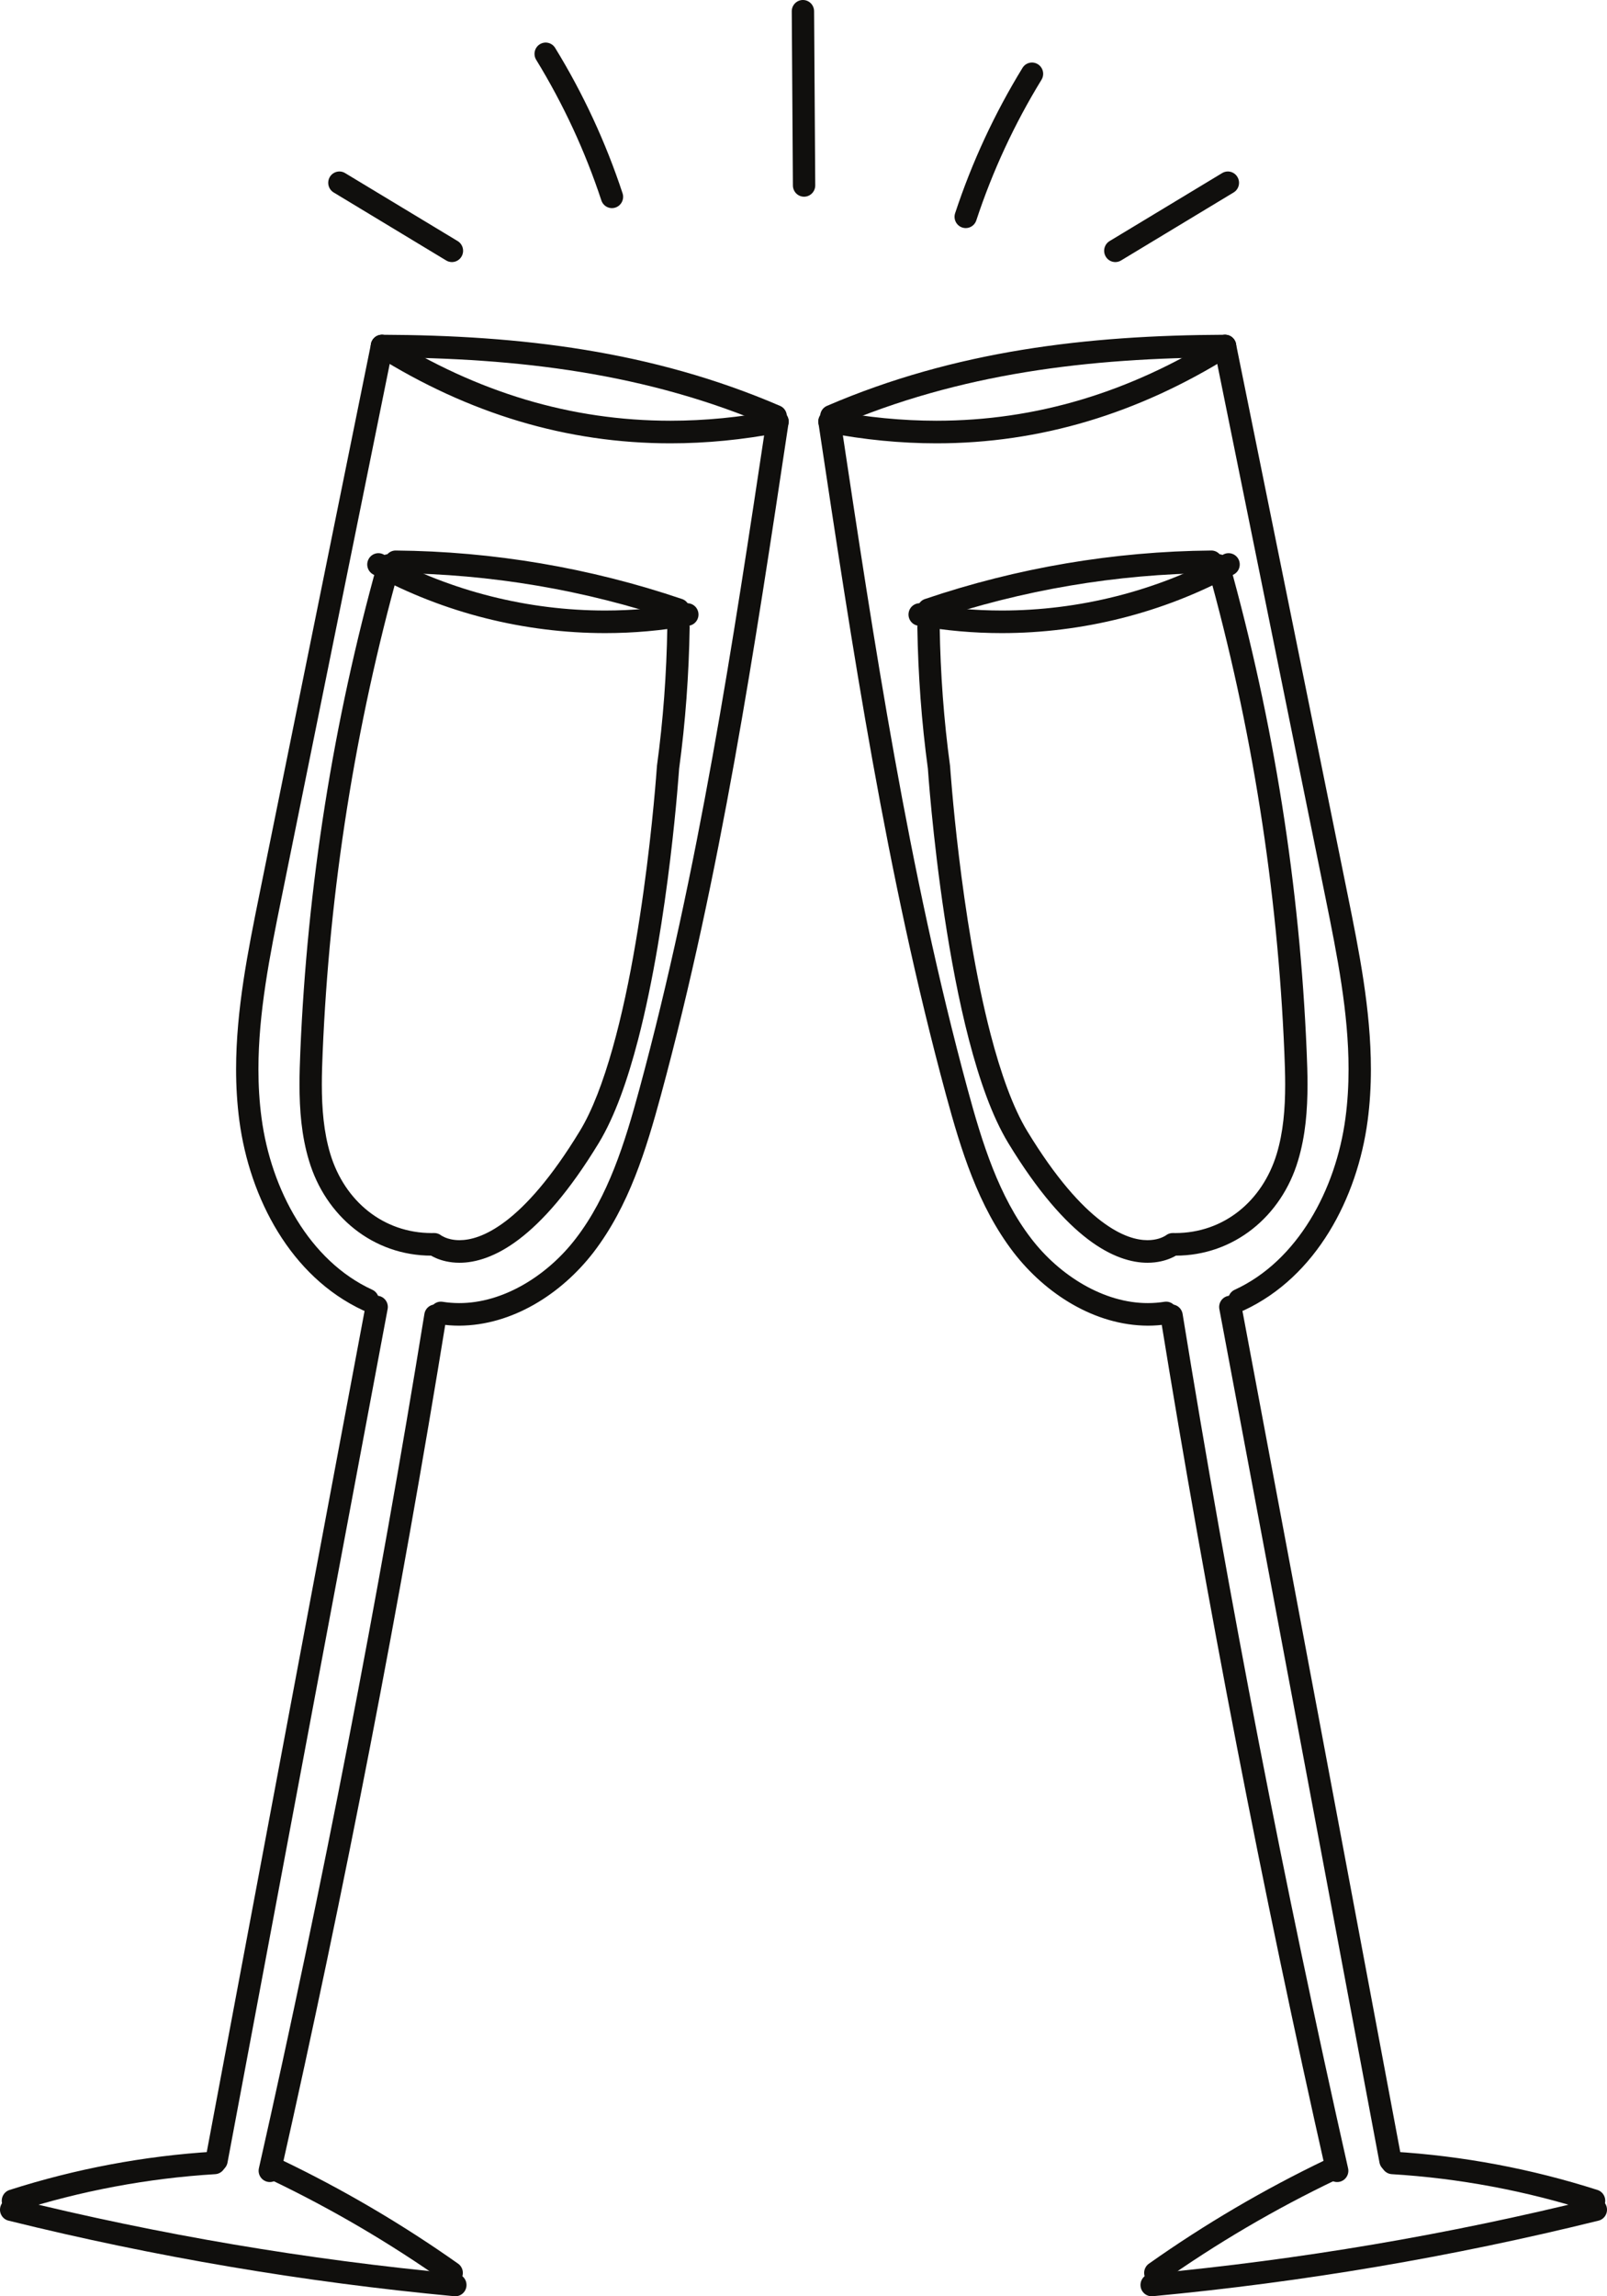 <svg width="140" height="200" viewBox="0 0 140 200" fill="none" xmlns="http://www.w3.org/2000/svg">
<path d="M32.762 30.976C40.825 36.024 49.389 38.614 58.409 38.612C61.526 38.612 64.694 38.306 67.917 37.686C68.444 37.586 68.791 37.07 68.692 36.537C68.59 36.004 68.082 35.652 67.553 35.754C64.445 36.35 61.398 36.645 58.409 36.645C49.759 36.644 41.584 34.181 33.788 29.304C33.331 29.019 32.731 29.161 32.447 29.623C32.165 30.085 32.307 30.691 32.762 30.976Z" fill="#100F0D"/>
<path d="M32.322 29.944C29.084 45.911 25.846 61.878 22.61 77.847C21.602 82.822 20.57 87.948 20.568 93.129C20.568 94.628 20.656 96.131 20.856 97.636C21.757 104.361 25.323 111.191 31.628 114.126C32.116 114.352 32.694 114.134 32.918 113.64C33.142 113.146 32.925 112.562 32.437 112.336C26.963 109.828 23.612 103.624 22.785 97.374C22.596 95.966 22.514 94.551 22.514 93.129C22.512 88.213 23.505 83.213 24.517 78.24C27.753 62.273 30.991 46.306 34.227 30.339C34.336 29.806 33.996 29.287 33.47 29.179C32.943 29.068 32.429 29.411 32.322 29.944Z" fill="#100F0D"/>
<path d="M38.262 115.327C38.84 115.418 39.42 115.463 39.996 115.463C44.623 115.447 48.914 112.693 51.701 109.08C54.807 105.032 56.293 100.11 57.58 95.385C62.785 76.182 65.747 56.477 68.697 36.867C68.777 36.33 68.413 35.829 67.882 35.748C67.351 35.666 66.854 36.035 66.773 36.572C63.824 56.182 60.868 75.808 55.702 94.866C54.435 99.555 52.983 104.211 50.163 107.872C47.682 111.114 43.818 113.51 39.996 113.496C39.517 113.496 39.038 113.459 38.561 113.384C38.03 113.299 37.532 113.667 37.45 114.204C37.367 114.741 37.73 115.243 38.262 115.327Z" fill="#100F0D"/>
<path d="M33.272 31.124C45.164 31.169 56.36 32.495 67.195 37.161C67.691 37.373 68.261 37.141 68.472 36.642C68.684 36.142 68.452 35.564 67.958 35.351C56.792 30.544 45.303 29.202 33.278 29.157C32.741 29.155 32.303 29.594 32.301 30.138C32.299 30.681 32.733 31.122 33.272 31.124Z" fill="#100F0D"/>
<path d="M31.86 113.653C27.209 138.431 22.56 163.211 17.909 187.99C17.807 188.523 18.156 189.039 18.683 189.139C19.21 189.241 19.72 188.889 19.82 188.356C24.471 163.577 29.122 138.799 33.77 114.019C33.872 113.486 33.525 112.971 32.996 112.87C32.469 112.768 31.959 113.118 31.86 113.653Z" fill="#100F0D"/>
<path d="M36.973 114.44C32.924 139.385 28.117 164.204 22.555 188.85C22.436 189.379 22.765 189.906 23.289 190.026C23.812 190.148 24.334 189.816 24.453 189.287C30.022 164.601 34.838 139.743 38.892 114.757C38.98 114.222 38.62 113.716 38.09 113.628C37.559 113.539 37.059 113.903 36.973 114.44Z" fill="#100F0D"/>
<path d="M18.634 187.402C12.594 187.768 6.6 188.893 0.832 190.74C0.32 190.904 0.036 191.457 0.198 191.976C0.361 192.493 0.908 192.78 1.42 192.615C7.034 190.817 12.872 189.722 18.751 189.365C19.286 189.332 19.695 188.866 19.664 188.325C19.631 187.782 19.169 187.369 18.634 187.402Z" fill="#100F0D"/>
<path d="M23.632 189.871C28.919 192.403 33.996 195.381 38.793 198.77C39.233 199.081 39.84 198.973 40.148 198.528C40.455 198.084 40.348 197.47 39.908 197.159C35.022 193.707 29.851 190.672 24.465 188.093C23.978 187.861 23.398 188.069 23.169 188.561C22.939 189.053 23.145 189.639 23.632 189.871Z" fill="#100F0D"/>
<path d="M0.743 193.414C13.505 196.569 26.496 198.77 39.579 199.996C40.114 200.045 40.587 199.648 40.638 199.107C40.686 198.566 40.293 198.088 39.758 198.037C26.77 196.821 13.872 194.636 1.204 191.504C0.682 191.374 0.155 191.697 0.028 192.226C-0.1 192.753 0.219 193.286 0.743 193.414Z" fill="#100F0D"/>
<path d="M32.505 50.029C38.692 53.393 45.705 55.14 52.718 55.142C55.174 55.142 57.628 54.927 60.049 54.493C60.578 54.398 60.931 53.887 60.837 53.352C60.742 52.817 60.238 52.461 59.709 52.555C57.403 52.97 55.061 53.175 52.718 53.175C46.024 53.175 39.32 51.503 33.428 48.298C32.955 48.041 32.365 48.22 32.11 48.698C31.855 49.176 32.032 49.772 32.505 50.029Z" fill="#100F0D"/>
<path d="M32.904 48.987C29.034 62.867 26.765 77.201 26.163 91.611C26.125 92.547 26.092 93.495 26.092 94.453C26.093 96.656 26.259 98.903 26.919 101.09C28.361 105.927 32.498 109.37 37.602 109.364L37.855 109.36L37.834 108.376L37.228 109.147C37.336 109.234 38.316 109.983 40.029 109.983C41.399 109.987 43.179 109.488 45.215 107.94C47.256 106.389 49.578 103.803 52.164 99.552C53.575 97.223 54.676 94.056 55.583 90.576C58.292 80.156 59.164 66.931 59.168 66.9L58.199 66.835L59.162 66.969C59.718 62.885 60.014 58.77 60.082 54.653C60.09 54.11 59.662 53.663 59.125 53.653C58.588 53.645 58.146 54.078 58.136 54.621C58.07 58.663 57.78 62.7 57.233 66.699L57.228 66.768C57.228 66.77 57.202 67.126 57.15 67.781C56.967 70.069 56.43 75.933 55.367 82.151C54.316 88.357 52.69 94.957 50.506 98.521C48.009 102.628 45.82 105.024 44.047 106.366C42.271 107.709 40.94 108.014 40.029 108.016C39.461 108.016 39.042 107.894 38.772 107.78L38.484 107.635L38.431 107.599L38.427 107.597L38.081 108.063L38.441 107.607L38.427 107.597L38.081 108.063L38.441 107.607C38.262 107.463 38.042 107.389 37.814 107.393L37.602 107.397C33.391 107.389 30.03 104.625 28.779 100.518C28.201 98.604 28.038 96.556 28.038 94.453C28.038 93.54 28.069 92.618 28.108 91.693C28.703 77.438 30.947 63.253 34.779 49.52C34.925 48.997 34.623 48.454 34.105 48.307C33.588 48.159 33.05 48.464 32.904 48.987Z" fill="#100F0D"/>
<path d="M34.461 49.916C42.722 49.987 50.971 51.385 58.802 54.039C59.312 54.212 59.865 53.935 60.034 53.419C60.205 52.904 59.931 52.347 59.421 52.174C51.394 49.453 42.944 48.022 34.479 47.949C33.942 47.943 33.502 48.38 33.498 48.922C33.492 49.465 33.924 49.91 34.461 49.916Z" fill="#100F0D"/>
<path d="M106.212 29.304C98.415 34.181 90.242 36.644 81.59 36.645C78.6 36.645 75.555 36.35 72.445 35.754C71.918 35.652 71.408 36.004 71.309 36.537C71.208 37.07 71.556 37.586 72.083 37.686C75.304 38.306 78.474 38.612 81.59 38.612C90.611 38.614 99.174 36.024 107.236 30.976C107.693 30.691 107.835 30.085 107.551 29.623C107.269 29.161 106.67 29.019 106.212 29.304Z" fill="#100F0D"/>
<path d="M105.77 30.339C109.009 46.306 112.245 62.273 115.485 78.24C116.493 83.213 117.487 88.215 117.485 93.131C117.485 94.553 117.404 95.968 117.215 97.374C116.388 103.624 113.037 109.828 107.563 112.336C107.074 112.562 106.858 113.146 107.082 113.64C107.306 114.134 107.884 114.352 108.372 114.126C114.677 111.191 118.242 104.361 119.143 97.636C119.344 96.133 119.431 94.63 119.431 93.131C119.429 87.948 118.398 82.823 117.39 77.847C114.152 61.878 110.916 45.911 107.678 29.944C107.569 29.411 107.055 29.068 106.529 29.179C106.002 29.287 105.663 29.806 105.77 30.339Z" fill="#100F0D"/>
<path d="M101.439 113.384C100.962 113.459 100.483 113.496 100.005 113.496C96.181 113.51 92.318 111.114 89.837 107.872C87.017 104.211 85.565 99.555 84.296 94.866C79.13 75.808 76.176 56.182 73.226 36.572C73.146 36.035 72.65 35.666 72.118 35.748C71.587 35.829 71.221 36.33 71.303 36.867C74.253 56.477 77.215 76.18 82.421 95.385C83.707 100.11 85.194 105.032 88.299 109.08C91.086 112.693 95.377 115.447 100.005 115.463C100.581 115.463 101.161 115.418 101.738 115.327C102.27 115.243 102.634 114.741 102.55 114.204C102.468 113.667 101.97 113.299 101.439 113.384Z" fill="#100F0D"/>
<path d="M106.72 29.157C94.698 29.202 83.207 30.544 72.043 35.351C71.548 35.564 71.317 36.142 71.529 36.642C71.739 37.141 72.311 37.373 72.805 37.161C83.641 32.495 94.836 31.169 106.728 31.124C107.265 31.122 107.699 30.681 107.697 30.138C107.695 29.594 107.258 29.155 106.72 29.157Z" fill="#100F0D"/>
<path d="M106.228 114.019C110.879 138.799 115.53 163.577 120.179 188.356C120.28 188.889 120.788 189.241 121.317 189.139C121.845 189.039 122.191 188.523 122.092 187.99C117.441 163.211 112.79 138.431 108.141 113.653C108.04 113.118 107.532 112.768 107.002 112.87C106.475 112.971 106.129 113.486 106.228 114.019Z" fill="#100F0D"/>
<path d="M101.106 114.757C105.161 139.743 109.976 164.601 115.545 189.287C115.666 189.816 116.187 190.148 116.711 190.026C117.234 189.906 117.563 189.379 117.443 188.85C111.883 164.204 107.074 139.385 103.027 114.44C102.939 113.903 102.439 113.539 101.91 113.628C101.378 113.716 101.018 114.222 101.106 114.757Z" fill="#100F0D"/>
<path d="M121.249 189.365C127.128 189.722 132.964 190.817 138.58 192.615C139.092 192.78 139.639 192.493 139.801 191.976C139.964 191.457 139.68 190.904 139.168 190.74C133.398 188.893 127.406 187.768 121.366 187.402C120.831 187.369 120.37 187.782 120.337 188.325C120.305 188.866 120.714 189.332 121.249 189.365Z" fill="#100F0D"/>
<path d="M115.536 188.093C110.149 190.672 104.979 193.707 100.094 197.159C99.652 197.47 99.545 198.084 99.853 198.528C100.16 198.973 100.767 199.081 101.209 198.77C106.004 195.381 111.079 192.403 116.369 189.871C116.855 189.639 117.061 189.053 116.832 188.561C116.602 188.069 116.022 187.861 115.536 188.093Z" fill="#100F0D"/>
<path d="M138.796 191.504C126.128 194.636 113.229 196.821 100.242 198.037C99.707 198.088 99.314 198.566 99.362 199.107C99.413 199.648 99.886 200.045 100.421 199.996C113.504 198.77 126.495 196.569 139.259 193.414C139.781 193.286 140.1 192.753 139.972 192.226C139.845 191.699 139.318 191.374 138.796 191.504Z" fill="#100F0D"/>
<path d="M106.57 48.298C100.68 51.503 93.976 53.175 87.279 53.175C84.939 53.175 82.595 52.97 80.291 52.555C79.762 52.461 79.256 52.817 79.163 53.352C79.069 53.887 79.421 54.398 79.951 54.493C82.37 54.927 84.826 55.142 87.279 55.142C94.295 55.14 101.308 53.393 107.493 50.029C107.966 49.772 108.143 49.176 107.89 48.698C107.635 48.22 107.045 48.041 106.57 48.298Z" fill="#100F0D"/>
<path d="M105.222 49.52C109.054 63.253 111.297 77.438 111.893 91.693C111.932 92.622 111.963 93.546 111.963 94.463C111.963 96.564 111.798 98.608 111.222 100.518C109.968 104.625 106.61 107.389 102.396 107.397L102.186 107.393C101.957 107.389 101.739 107.463 101.56 107.607L101.918 108.063L101.573 107.597L101.56 107.607L101.918 108.063L101.573 107.597L101.48 107.656C101.276 107.772 100.77 108.016 99.97 108.016C99.061 108.014 97.73 107.709 95.953 106.366C94.18 105.024 91.989 102.628 89.494 98.521C88.255 96.489 87.175 93.452 86.299 90.076C84.98 85.007 84.094 79.167 83.544 74.605C83.267 72.323 83.075 70.362 82.952 68.971C82.827 67.581 82.775 66.77 82.773 66.768L82.767 66.699C82.222 62.7 81.93 58.663 81.864 54.621C81.854 54.076 81.411 53.644 80.874 53.653C80.337 53.663 79.908 54.11 79.918 54.655C79.986 58.77 80.282 62.885 80.839 66.969L81.802 66.835L80.833 66.9C80.833 66.918 81.226 72.809 82.284 79.814C82.816 83.317 83.512 87.1 84.417 90.576C85.324 94.056 86.426 97.223 87.836 99.552C90.421 103.803 92.744 106.389 94.784 107.94C96.819 109.488 98.6 109.987 99.97 109.983C101.682 109.983 102.665 109.234 102.772 109.147L102.165 108.376L102.145 109.36L102.396 109.364C107.503 109.37 111.64 105.927 113.082 101.092C113.742 98.905 113.907 96.664 113.909 94.463C113.909 93.503 113.876 92.549 113.837 91.611C113.236 77.201 110.967 62.867 107.094 48.987C106.948 48.464 106.411 48.159 105.893 48.307C105.378 48.454 105.076 48.997 105.222 49.52Z" fill="#100F0D"/>
<path d="M46.713 5.211C49.066 9.051 50.977 13.168 52.39 17.454C52.559 17.97 53.11 18.249 53.62 18.076C54.129 17.905 54.406 17.348 54.236 16.833C52.775 12.401 50.802 8.144 48.365 4.174C48.083 3.712 47.484 3.57 47.026 3.856C46.569 4.143 46.429 4.749 46.713 5.211Z" fill="#100F0D"/>
<path d="M29.069 16.764C32.336 18.739 35.605 20.714 38.873 22.687C39.334 22.964 39.931 22.813 40.206 22.347C40.482 21.881 40.332 21.277 39.871 20.997C36.604 19.024 33.334 17.049 30.067 15.076C29.606 14.797 29.009 14.95 28.732 15.416C28.458 15.883 28.608 16.487 29.069 16.764Z" fill="#100F0D"/>
<path d="M68.977 0.989C69.01 6.045 69.043 11.1 69.077 16.156C69.081 16.699 69.518 17.137 70.055 17.133C70.593 17.129 71.026 16.685 71.023 16.142C70.99 11.088 70.956 6.033 70.923 0.976C70.919 0.433 70.482 -0.004 69.945 -0C69.407 0.002 68.973 0.446 68.977 0.989Z" fill="#100F0D"/>
<path d="M89.08 5.911C86.645 9.883 84.67 14.14 83.209 18.572C83.039 19.087 83.316 19.644 83.826 19.815C84.335 19.986 84.886 19.709 85.055 19.193C86.468 14.907 88.379 10.788 90.734 6.948C91.016 6.486 90.876 5.88 90.419 5.595C89.961 5.308 89.362 5.451 89.08 5.911Z" fill="#100F0D"/>
<path d="M106.471 15.076C103.202 17.049 99.935 19.024 96.667 20.997C96.206 21.277 96.054 21.881 96.331 22.347C96.605 22.813 97.203 22.964 97.664 22.687C100.933 20.714 104.2 18.739 107.47 16.764C107.931 16.487 108.081 15.883 107.804 15.416C107.53 14.95 106.932 14.797 106.471 15.076Z" fill="#100F0D"/>
<path d="M105.522 47.949C97.057 48.022 88.605 49.453 80.58 52.174C80.07 52.347 79.796 52.904 79.967 53.419C80.136 53.935 80.689 54.212 81.199 54.039C89.029 51.385 97.278 49.987 105.537 49.916C106.074 49.91 106.506 49.465 106.502 48.922C106.497 48.38 106.059 47.943 105.522 47.949Z" fill="#100F0D"/>
</svg>
